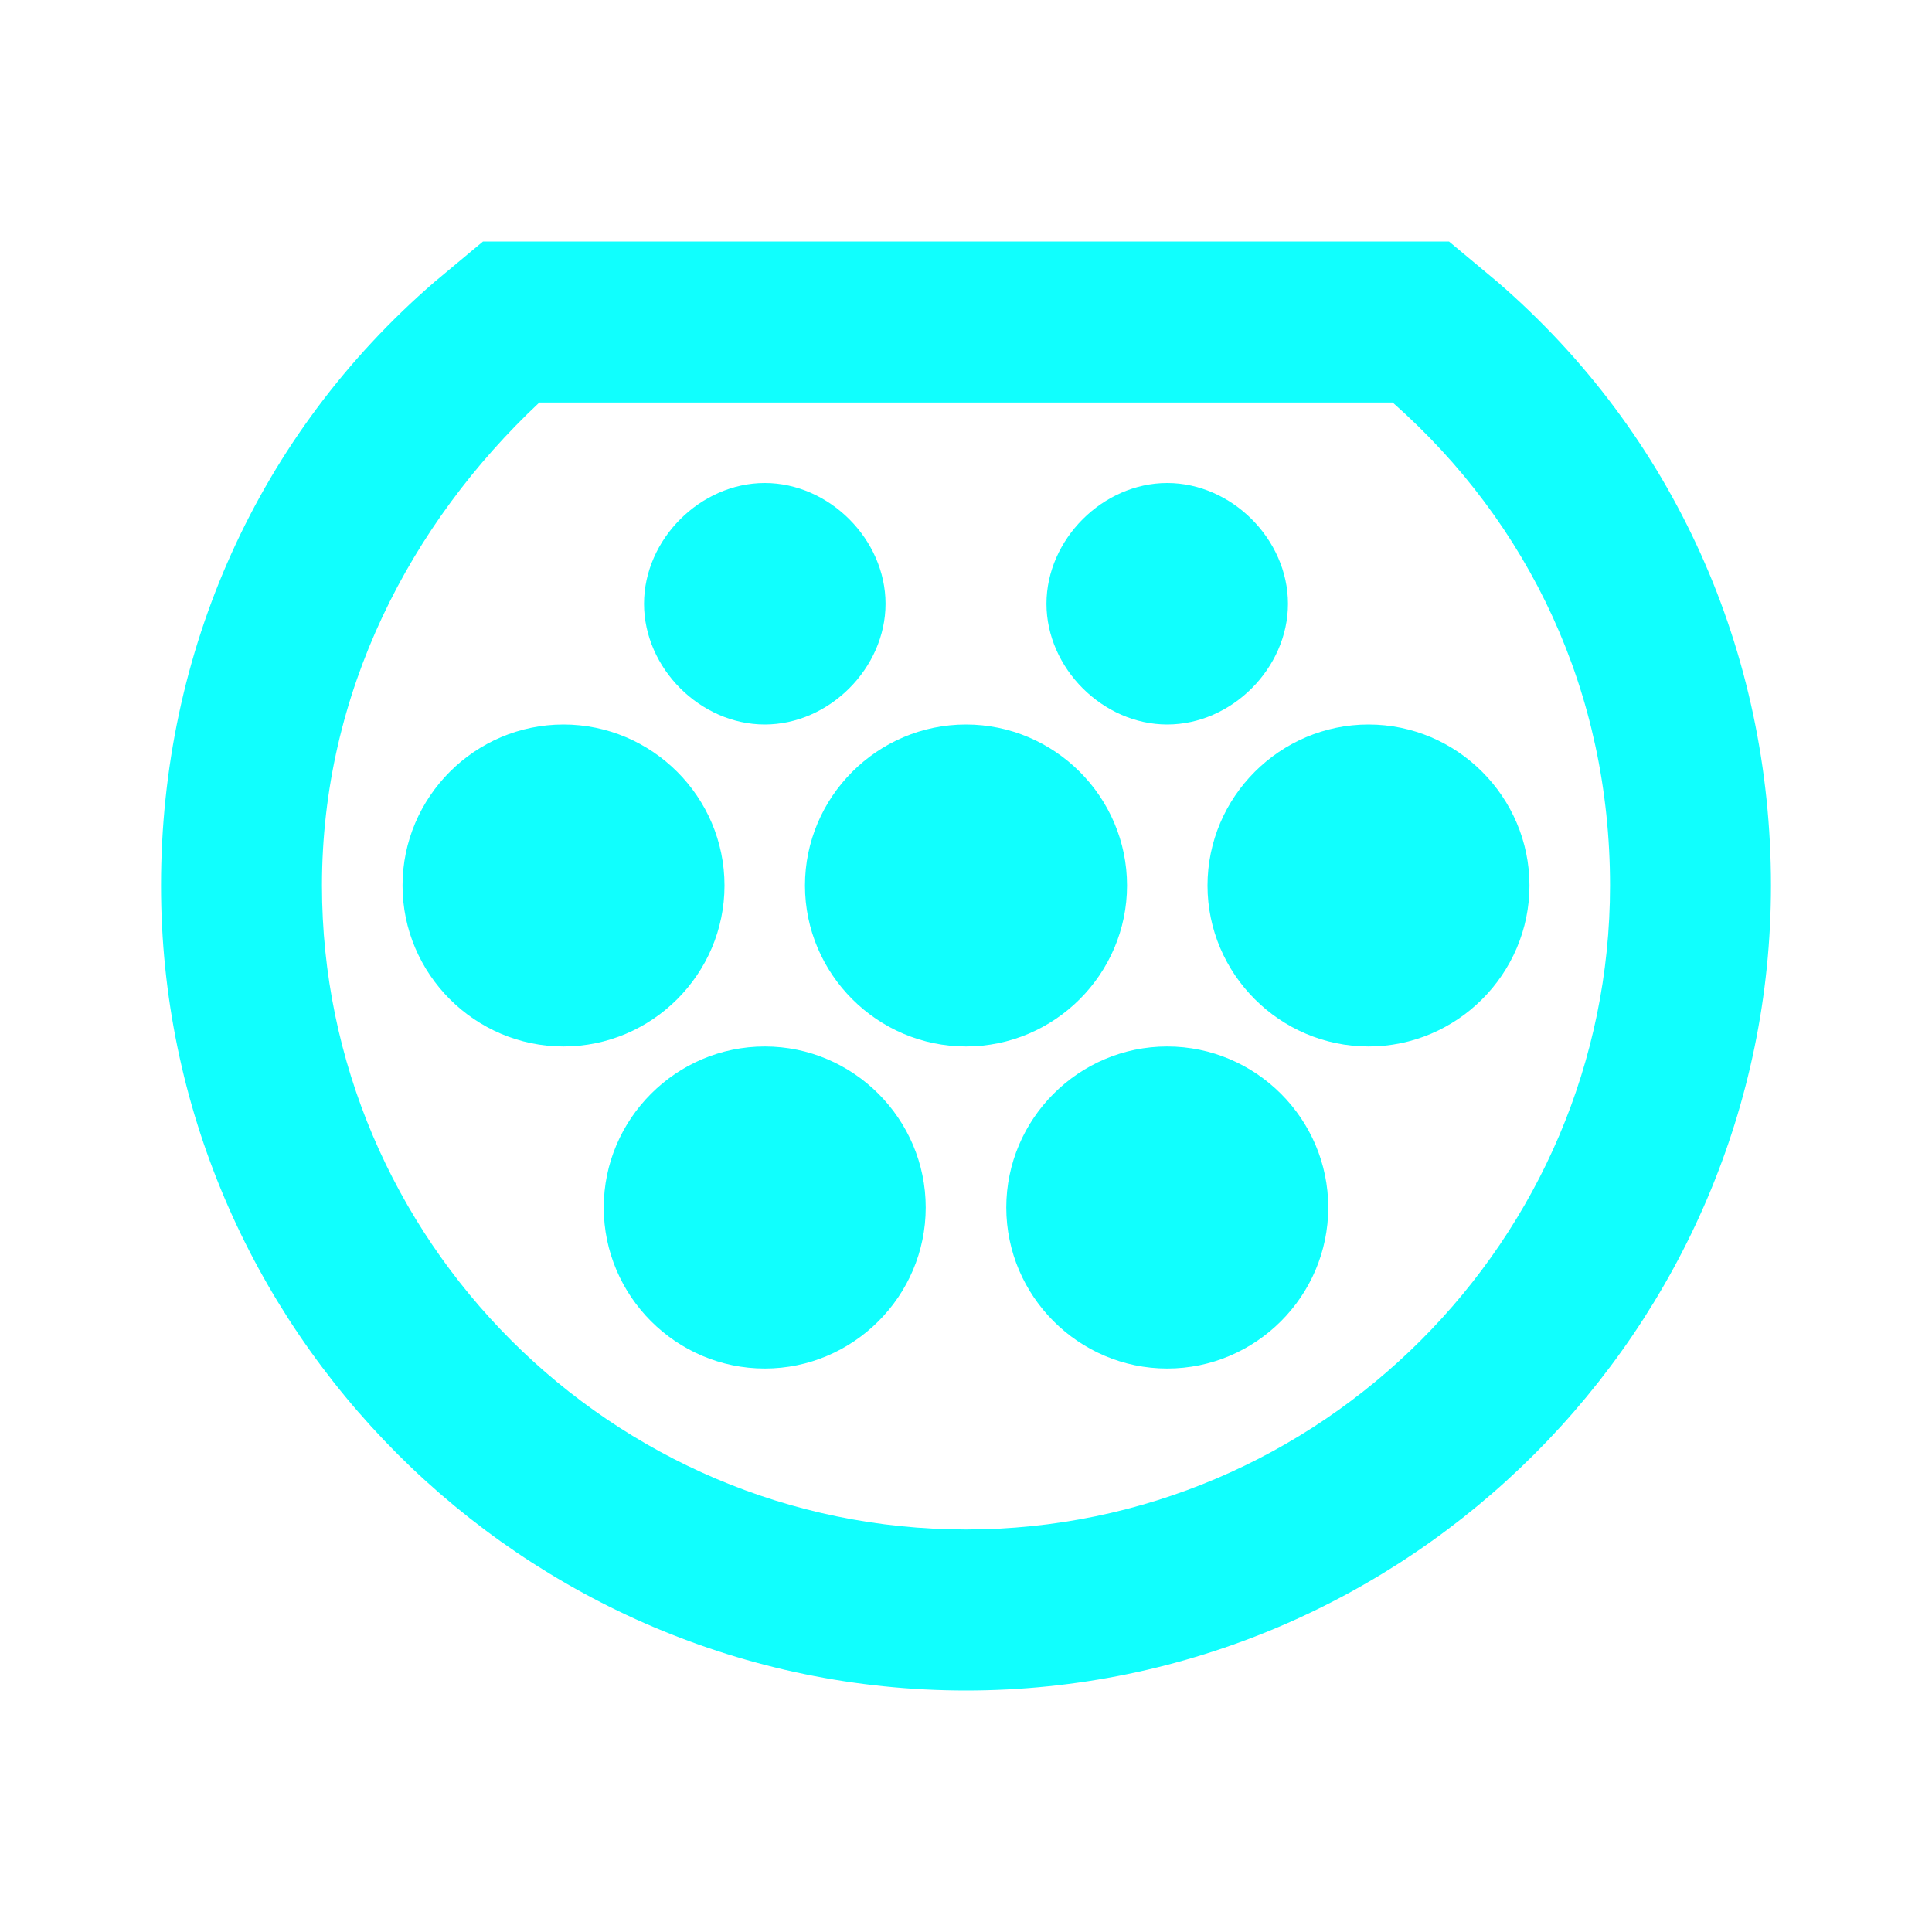 <svg width="20" height="20" viewBox="0 0 20 20" fill="none" xmlns="http://www.w3.org/2000/svg">
<path d="M14.417 4.167C15.833 5.417 16.667 7.167 16.667 9.167C16.667 12.833 13.667 15.833 10 15.833C6.333 15.833 3.333 12.833 3.333 9.167C3.333 7.167 4.25 5.417 5.583 4.167H14.417ZM15 2.5H5L4.5 2.917C2.667 4.5 1.667 6.75 1.667 9.167C1.667 13.75 5.417 17.5 10 17.5C14.583 17.5 18.333 13.75 18.333 9.167C18.333 6.75 17.333 4.5 15.5 2.917L15 2.5ZM10.833 6.25C10.833 6.917 11.417 7.5 12.083 7.5C12.75 7.5 13.333 6.917 13.333 6.25C13.333 5.583 12.75 5 12.083 5C11.417 5 10.833 5.583 10.833 6.25ZM6.667 6.25C6.667 6.917 7.25 7.5 7.917 7.5C8.583 7.5 9.167 6.917 9.167 6.25C9.167 5.583 8.583 5 7.917 5C7.25 5 6.667 5.583 6.667 6.25ZM5.833 10.833C6.75 10.833 7.5 10.083 7.5 9.167C7.5 8.25 6.75 7.5 5.833 7.5C4.917 7.5 4.167 8.25 4.167 9.167C4.167 10.083 4.917 10.833 5.833 10.833ZM9.583 12.5C9.583 11.583 8.833 10.833 7.917 10.833C7 10.833 6.25 11.583 6.25 12.5C6.25 13.417 7 14.167 7.917 14.167C8.833 14.167 9.583 13.417 9.583 12.5ZM10 10.833C10.917 10.833 11.667 10.083 11.667 9.167C11.667 8.25 10.917 7.5 10 7.5C9.083 7.5 8.333 8.25 8.333 9.167C8.333 10.083 9.083 10.833 10 10.833ZM13.75 12.5C13.75 11.583 13 10.833 12.083 10.833C11.167 10.833 10.417 11.583 10.417 12.5C10.417 13.417 11.167 14.167 12.083 14.167C13 14.167 13.75 13.417 13.75 12.5ZM15.833 9.167C15.833 8.25 15.083 7.5 14.167 7.5C13.25 7.5 12.5 8.25 12.5 9.167C12.5 10.083 13.25 10.833 14.167 10.833C15.083 10.833 15.833 10.083 15.833 9.167Z" fill="#10FFFE"/>
</svg>
